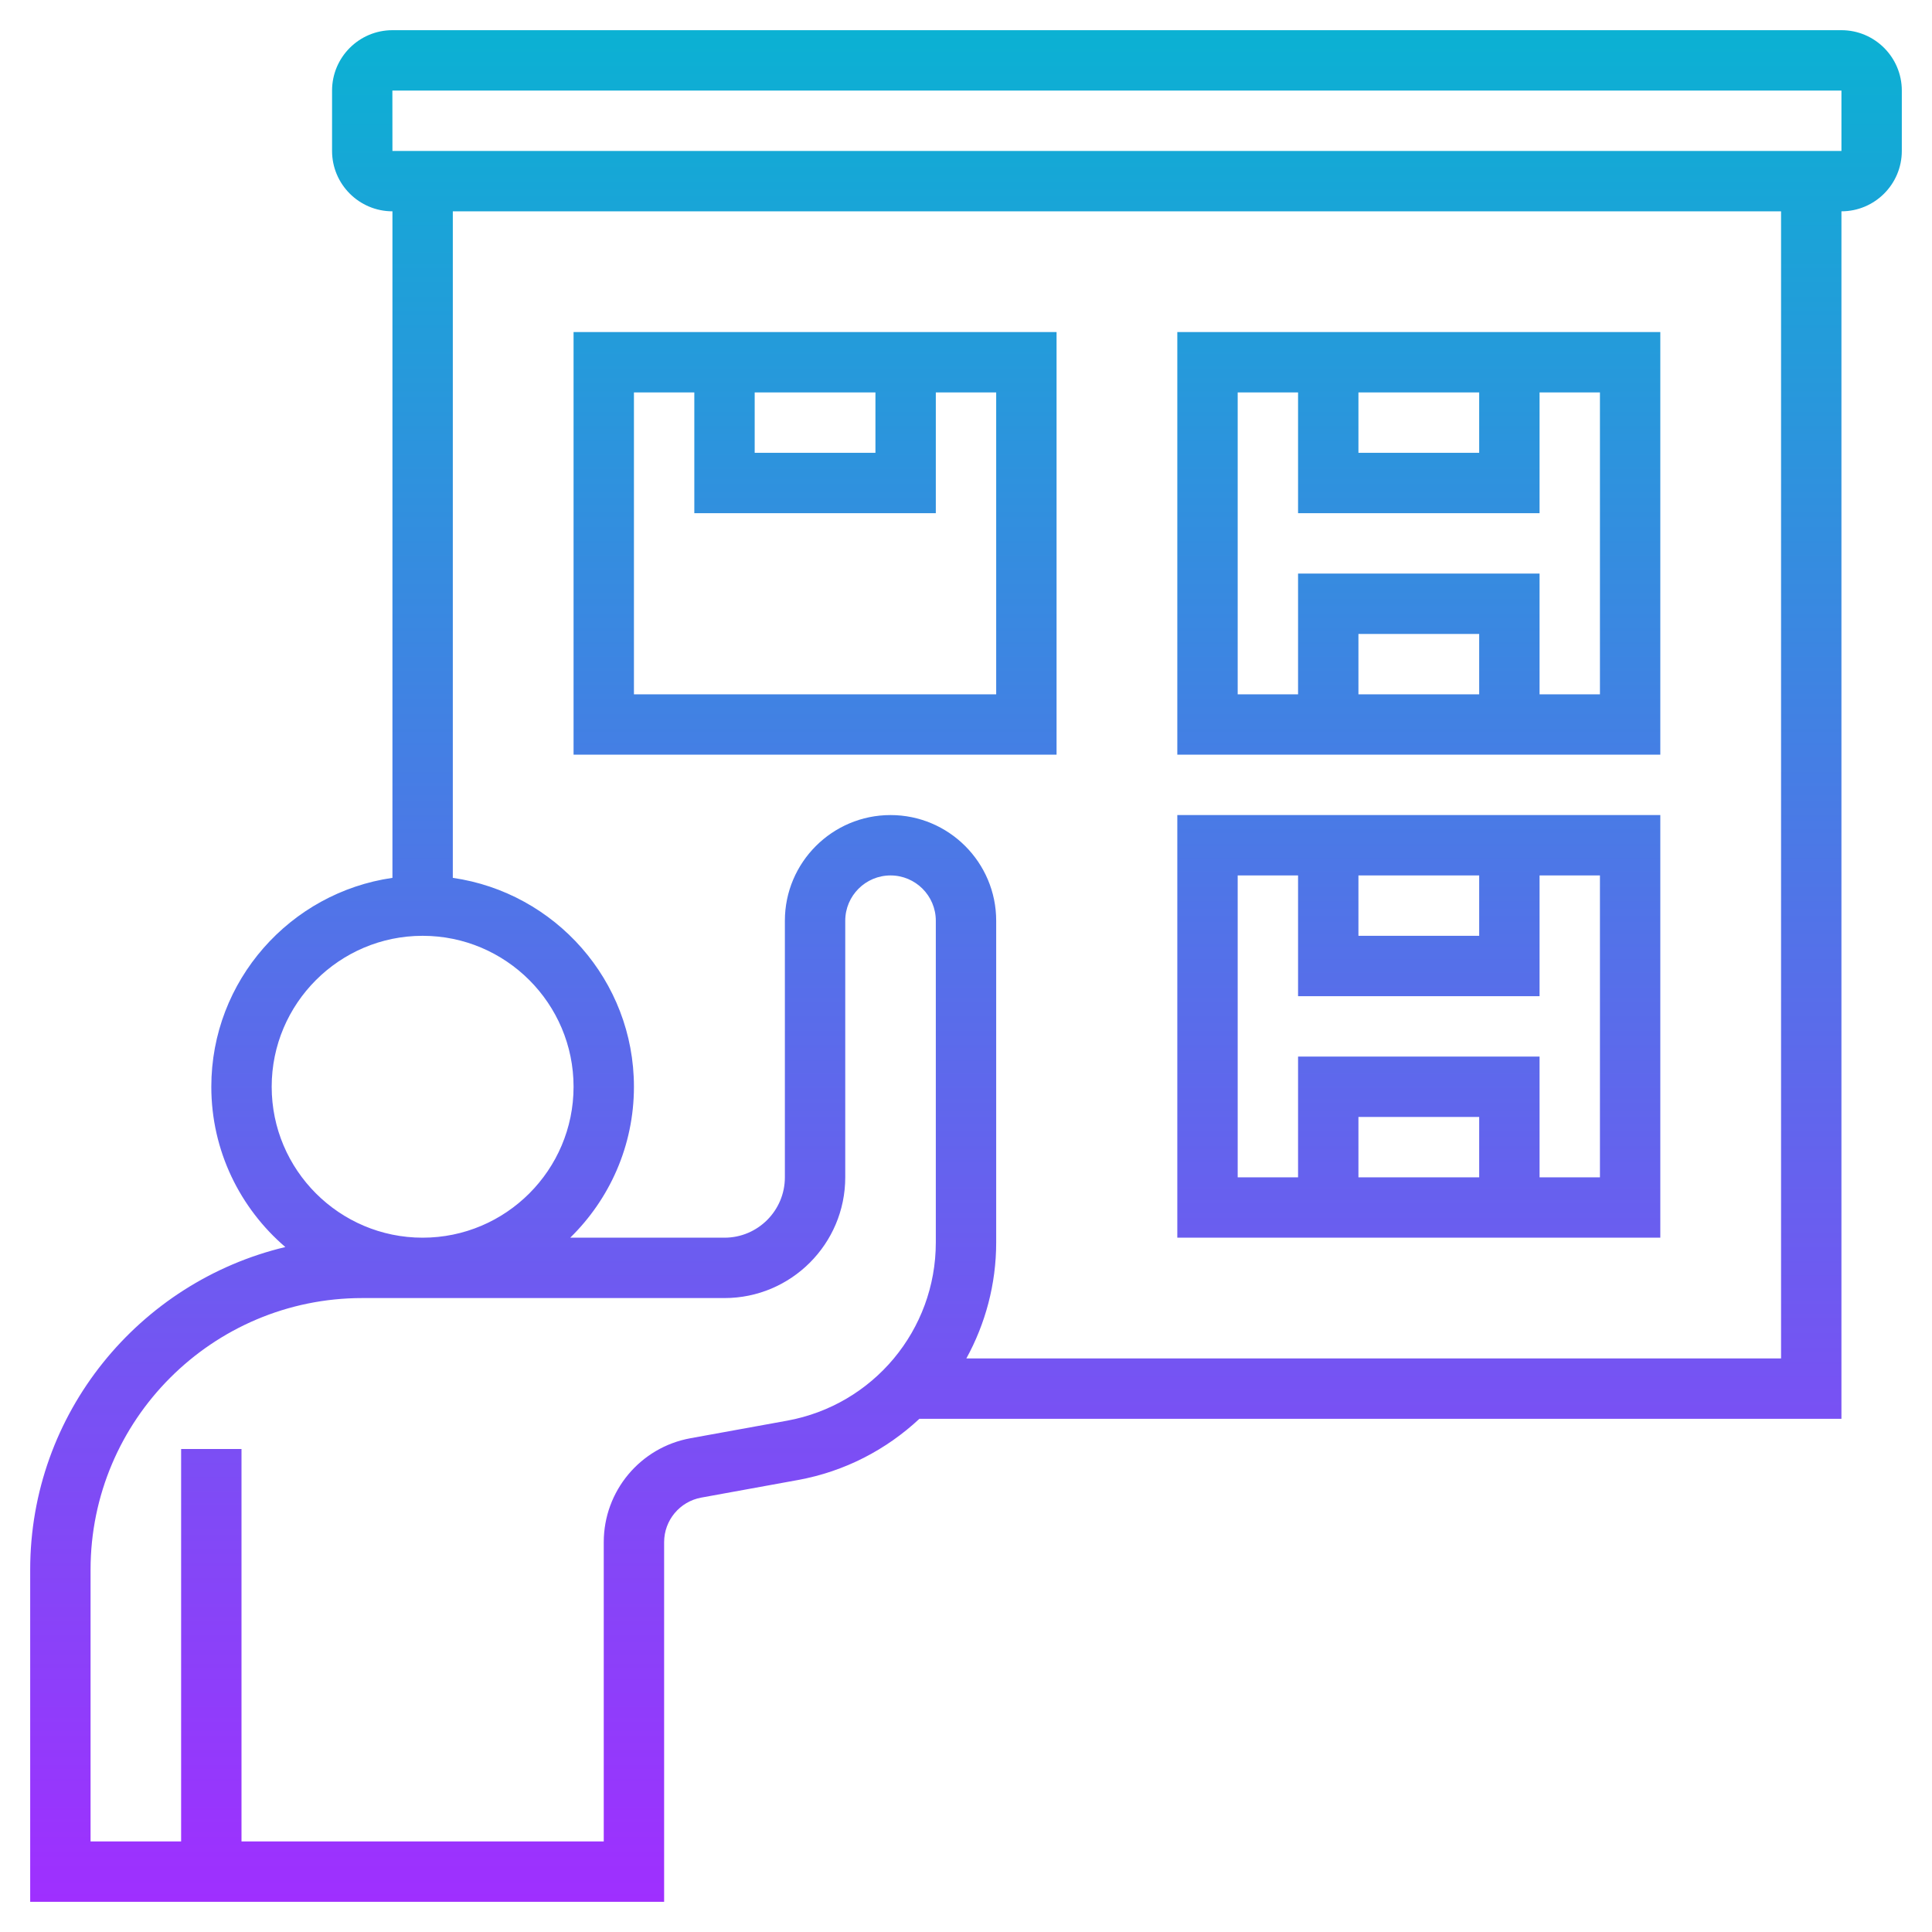 <svg id="Layer_35" enable-background="new 0 0 64 64" height="512" viewBox="0 0 64 64" width="512" xmlns="http://www.w3.org/2000/svg" xmlns:xlink="http://www.w3.org/1999/xlink"><linearGradient id="SVGID_1_" gradientUnits="userSpaceOnUse" x1="32" x2="32" y1="63" y2="1"><stop offset="0" stop-color="#9f2fff"/><stop offset="1" stop-color="#0bb1d3"/></linearGradient><path d="m35 11h-16v14h16zm-10 2h4v2h-4zm8 10h-12v-10h2v4h8v-4h2zm22-12h-16v14h16zm-10 2h4v2h-4zm4 10h-4v-2h4zm4 0h-2v-4h-8v4h-2v-10h2v4h8v-4h2zm2 4h-16v14h16zm-10 2h4v2h-4zm4 10h-4v-2h4zm4 0h-2v-4h-8v4h-2v-10h2v4h8v-4h2zm8-38h-48c-1.103 0-2 .897-2 2v2c0 1.103.897 2 2 2v22.08c-3.386.488-6 3.401-6 6.92 0 2.123.954 4.025 2.452 5.31-4.839 1.154-8.452 5.503-8.452 10.69v11h21v-11.913c0-.726.518-1.347 1.231-1.477l3.199-.582c1.558-.283 2.935-1.01 4.026-2.028h30.544v-40c1.103 0 2-.897 2-2v-2c0-1.103-.897-2-2-2zm-52 35c0-2.757 2.243-5 5-5s5 2.243 5 5-2.243 5-5 5-5-2.243-5-5zm17.073 11.062-3.199.581c-1.665.302-2.874 1.751-2.874 3.444v9.913h-12v-13h-2v13h-3v-9c0-4.963 4.037-9 9-9h12c2.206 0 4-1.794 4-4v-8.5c0-.827.673-1.5 1.5-1.5s1.5.673 1.5 1.5v10.658c0 2.902-2.072 5.384-4.927 5.904zm32.927-2.062h-26.988c.629-1.147.988-2.457.988-3.842v-10.658c0-1.93-1.57-3.5-3.5-3.5s-3.5 1.57-3.5 3.5v8.5c0 1.103-.897 2-2 2h-5.111c1.301-1.272 2.111-3.042 2.111-5 0-3.519-2.614-6.432-6-6.92v-22.08h44zm2-40h-48l-.002-2h.002 48z" fill="url(#SVGID_1_)"/></svg>